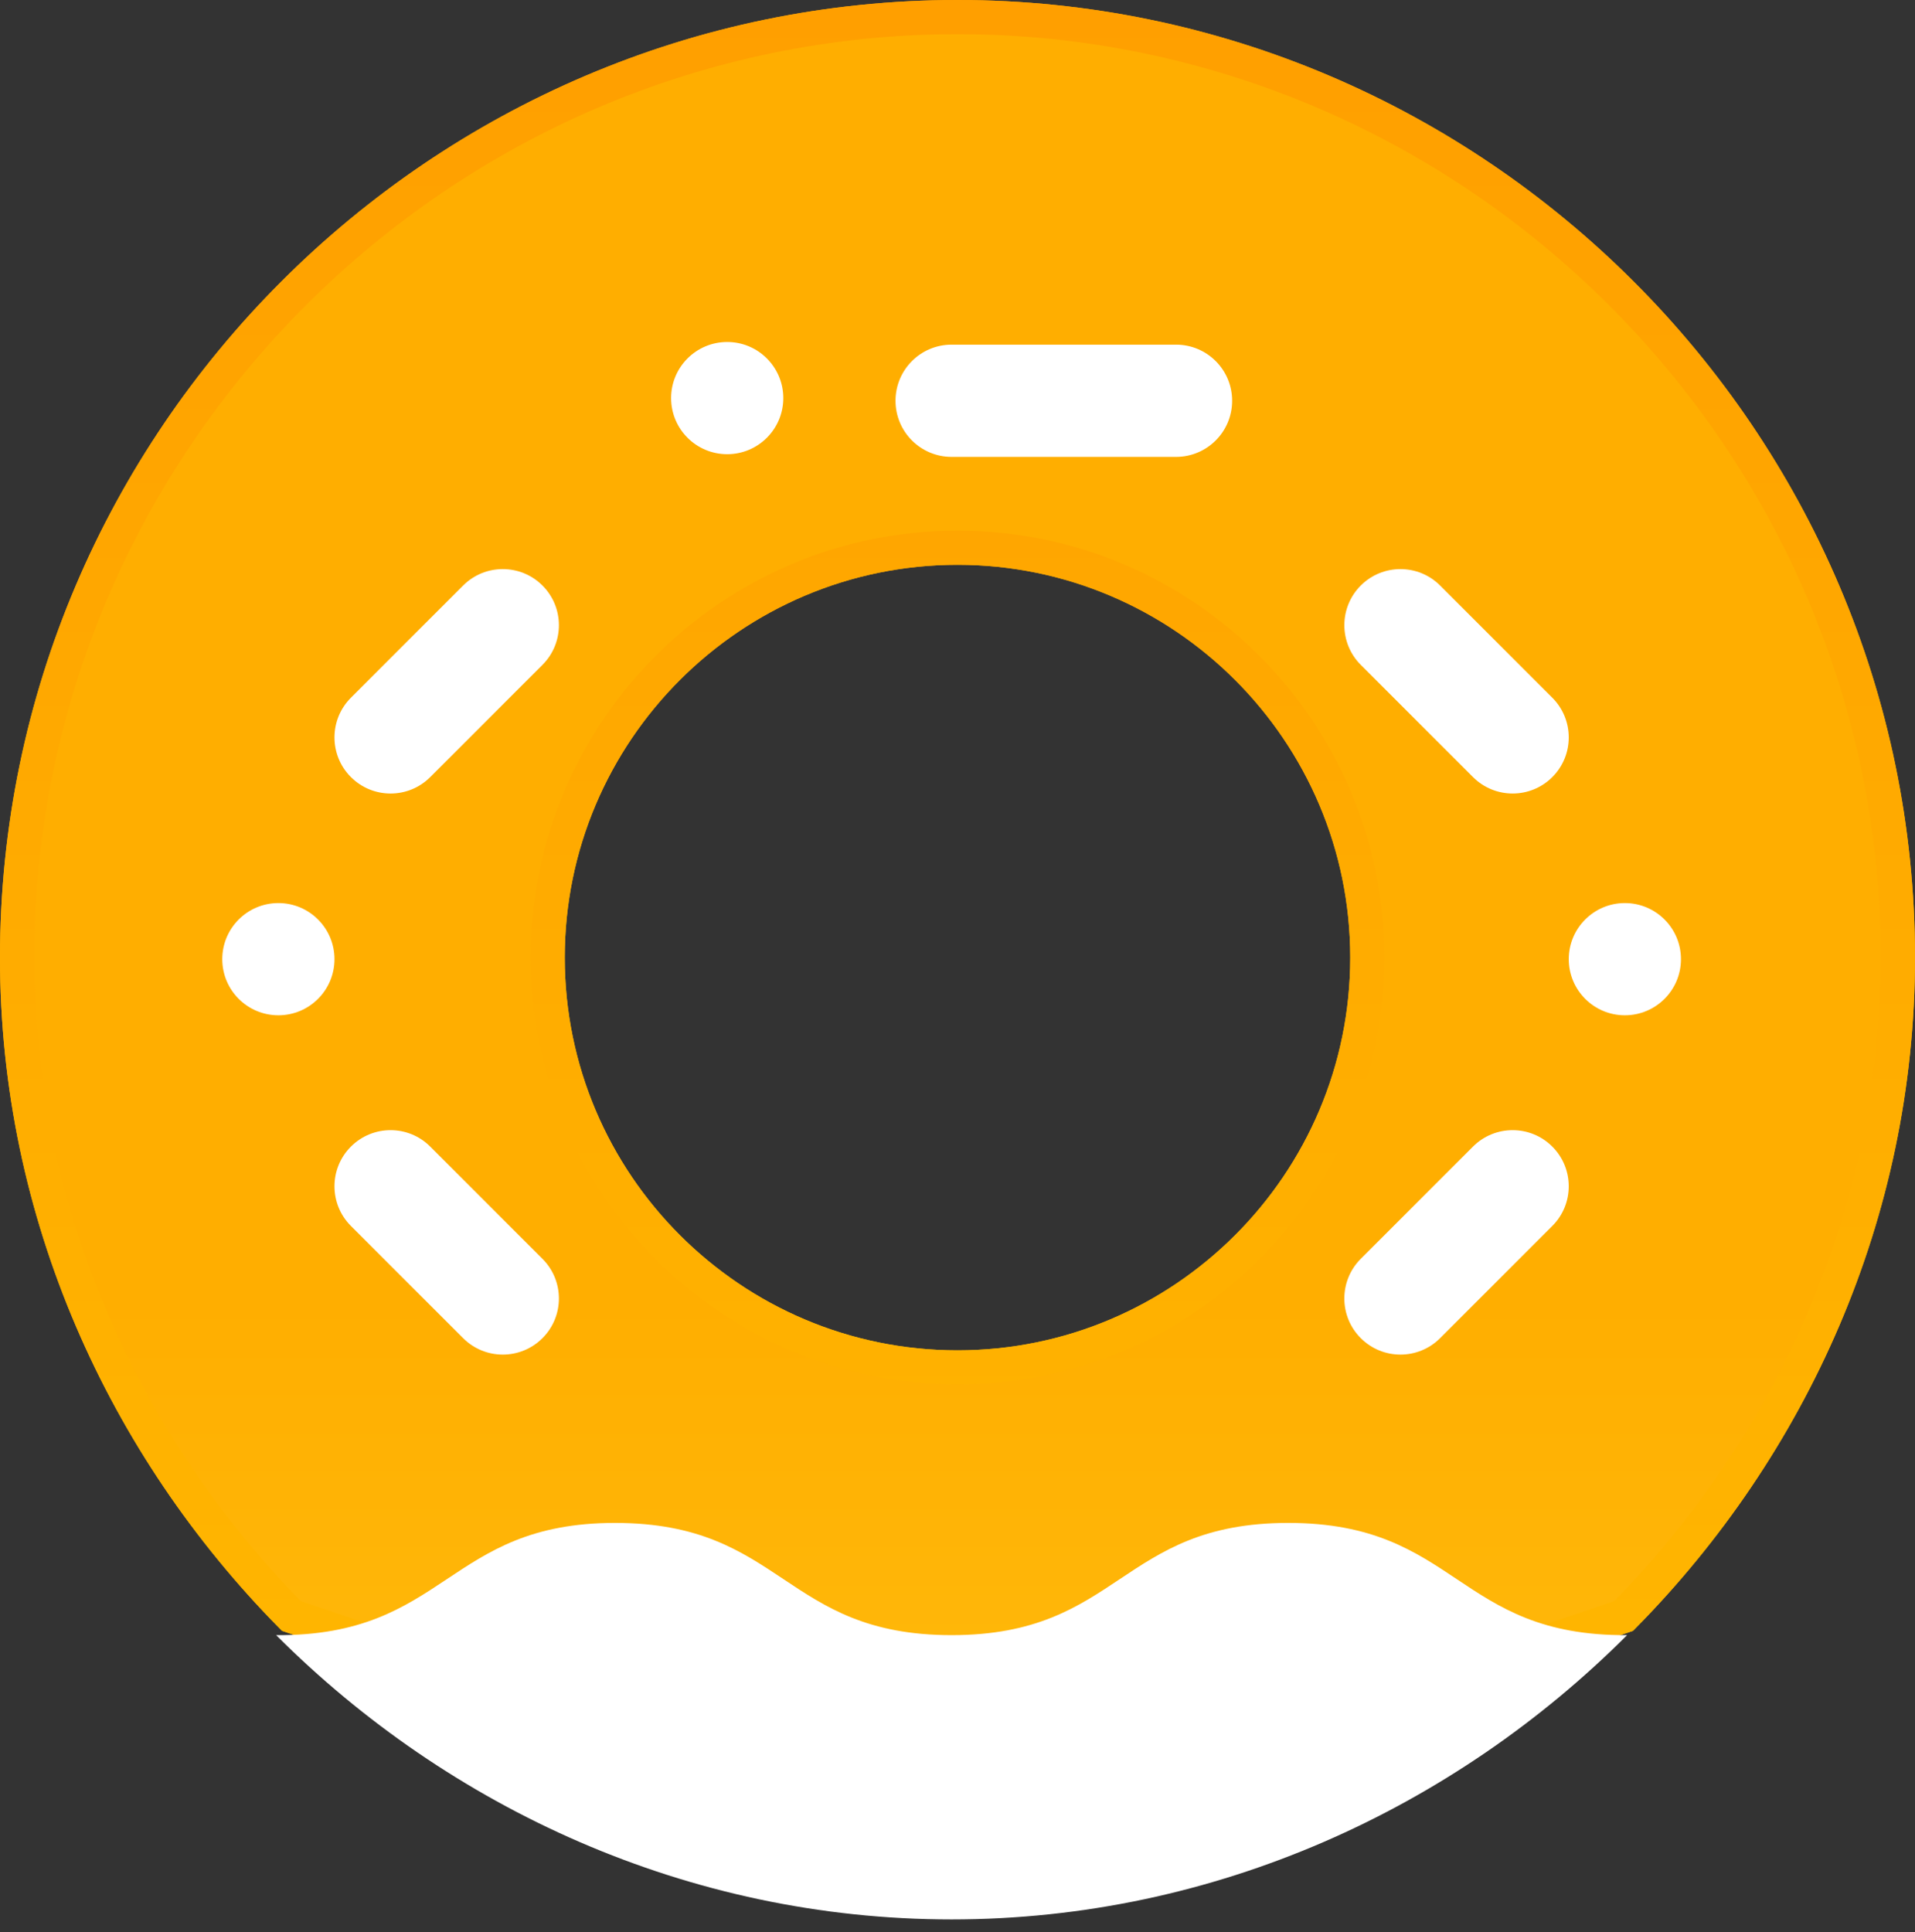 <svg width="112" height="113" viewBox="0 0 112 113" fill="none" xmlns="http://www.w3.org/2000/svg">
<rect x="0" y="0" width="112" height="113" fill="#333333" stroke="none"/>
<path d="M1 56C1 25.774 25.774 1 56 1C86.225 1 111 25.774 111 56C111 70.986 104.738 84.582 94.962 94.503L56 107.663L17.038 94.503C7.262 84.582 1 70.986 1 56ZM32.031 56C32.031 69.218 42.782 79.969 56 79.969C69.218 79.969 79.969 69.218 79.969 56C79.969 42.782 69.218 32.031 56 32.031C42.782 32.031 32.031 42.782 32.031 56Z" fill="url(#paint0_linear_614_555)" stroke="url(#paint1_linear_614_555)" stroke-width="2"/>
<path d="M1 56C1 25.774 25.774 1 56 1C86.225 1 111 25.774 111 56C111 70.986 104.738 84.582 94.962 94.503L56 107.663L17.038 94.503C7.262 84.582 1 70.986 1 56ZM32.031 56C32.031 69.218 42.782 79.969 56 79.969C69.218 79.969 79.969 69.218 79.969 56C79.969 42.782 69.218 32.031 56 32.031C42.782 32.031 32.031 42.782 32.031 56Z" fill="url(#paint2_linear_614_555)" stroke="url(#paint3_linear_614_555)" stroke-width="2"/>
<path d="M55.656 95.625C45.812 95.625 45.812 89.062 35.968 89.062C26.125 89.062 26.125 95.691 16.15 95.625C26.256 105.731 40.234 112.25 55.656 112.25C71.078 112.25 85.056 105.731 95.162 95.625C85.187 95.691 85.253 89.062 75.344 89.062C65.5 89.062 65.5 95.625 55.656 95.625ZM25.163 67.055C23.882 65.773 21.805 65.773 20.523 67.055C19.242 68.337 19.242 70.413 20.523 71.695L27.086 78.257C28.368 79.539 30.444 79.539 31.726 78.257C33.008 76.976 33.008 74.899 31.726 73.618L25.163 67.055ZM55.656 26.719H68.781C70.595 26.719 72.062 25.251 72.062 23.437C72.062 21.624 70.595 20.156 68.781 20.156H55.656C53.842 20.156 52.375 21.624 52.375 23.437C52.375 25.251 53.842 26.719 55.656 26.719ZM84.226 78.257L90.788 71.695C92.07 70.413 92.07 68.337 90.788 67.055C89.507 65.773 87.43 65.773 86.148 67.055L79.586 73.617C78.304 74.899 78.304 76.976 79.586 78.257C80.868 79.539 82.944 79.539 84.226 78.257ZM86.149 45.445C87.431 46.726 89.507 46.726 90.789 45.445C92.07 44.163 92.07 42.087 90.789 40.805L84.226 34.242C82.944 32.961 80.868 32.961 79.586 34.242C78.305 35.524 78.305 37.601 79.586 38.882L86.149 45.445ZM25.163 45.445L31.726 38.882C33.008 37.601 33.008 35.524 31.726 34.242C30.444 32.961 28.368 32.961 27.086 34.242L20.523 40.805C19.242 42.087 19.242 44.163 20.523 45.445C21.805 46.727 23.882 46.727 25.163 45.445ZM42.531 26.562C44.343 26.562 45.812 25.093 45.812 23.281C45.812 21.469 44.343 20 42.531 20C40.719 20 39.25 21.469 39.25 23.281C39.25 25.093 40.719 26.562 42.531 26.562ZM19.562 56.094C19.562 54.282 18.093 52.812 16.281 52.812C14.469 52.812 13 54.282 13 56.094C13 57.906 14.469 59.375 16.281 59.375C18.093 59.375 19.562 57.906 19.562 56.094ZM95.031 52.812C93.219 52.812 91.75 54.282 91.75 56.094C91.75 57.906 93.219 59.375 95.031 59.375C96.843 59.375 98.312 57.906 98.312 56.094C98.312 54.282 96.843 52.812 95.031 52.812Z" fill="white"/>
<defs>
<linearGradient id="paint0_linear_614_555" x1="56" y1="-41.549" x2="56" y2="145.074" gradientUnits="userSpaceOnUse">
<stop stop-color="#FFAE00"/>
<stop offset="1" stop-color="#FFCD1E"/>
</linearGradient>
<linearGradient id="paint1_linear_614_555" x1="56" y1="0" x2="56" y2="108.719" gradientUnits="userSpaceOnUse">
<stop stop-color="#FF9F00"/>
<stop offset="1" stop-color="#FFB800"/>
</linearGradient>
<linearGradient id="paint2_linear_614_555" x1="56" y1="-41.549" x2="56" y2="145.074" gradientUnits="userSpaceOnUse">
<stop offset="0.63" stop-color="#FFAE00"/>
<stop offset="1" stop-color="#FFCD1E"/>
</linearGradient>
<linearGradient id="paint3_linear_614_555" x1="56" y1="0" x2="56" y2="108.719" gradientUnits="userSpaceOnUse">
<stop stop-color="#FF9F00"/>
<stop offset="1" stop-color="#FFB800"/>
</linearGradient>
</defs>
</svg>
